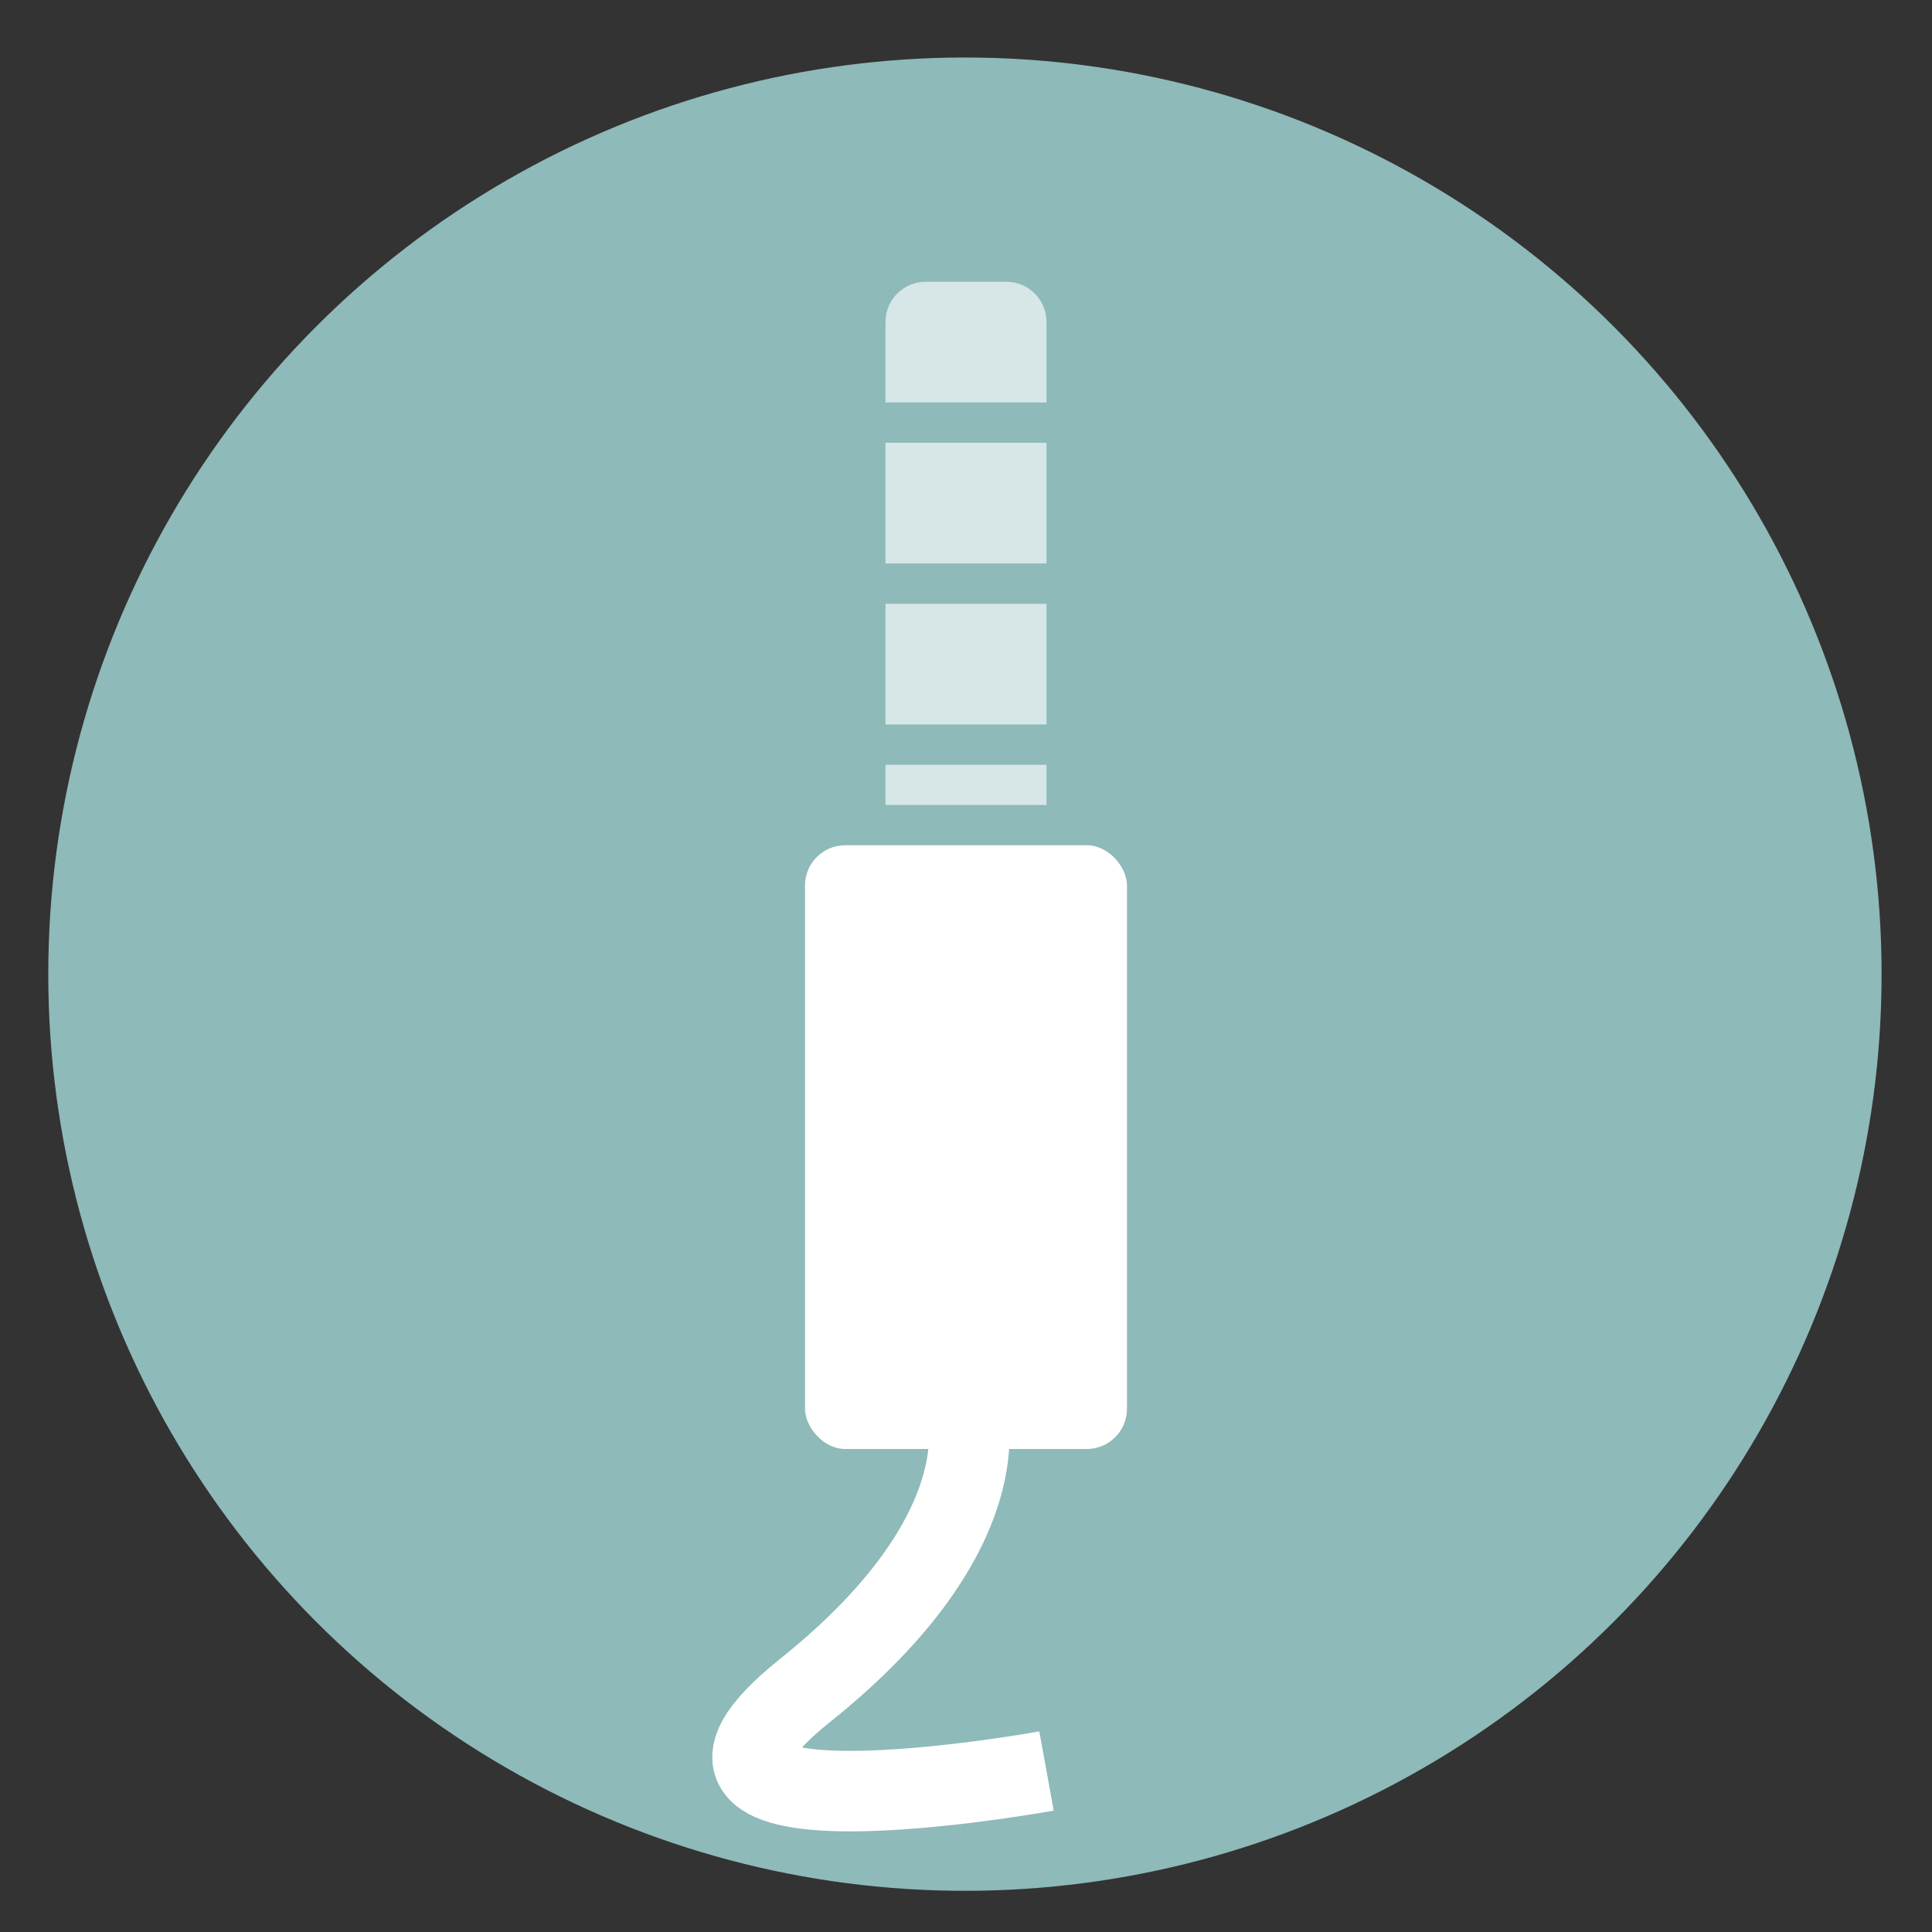 <svg height="48" width="48" xmlns="http://www.w3.org/2000/svg"><rect width="100%" height="100%" fill="#333333" stroke="none"/><circle cx="23.941" cy="31.535" fill="#8fbcbb" opacity=".99" r="13.233" transform="matrix(1.721 0 0 1.721 -17.229 -30.069)"/><rect fill="#ffffff" height="15" ry="1" width="8" x="20" y="21"/><path d="m23 7c-.554 0-1 .446-1 1v2h4v-2c0-.554-.446-1-1-1zm-1 4v3h4v-3zm0 4v3h4v-3zm0 4v1h4v-1z" fill="#ffffff" fill-opacity=".642"/><path d="m24 35s1 3-4 7 6 2 6 2" fill="none" stroke="#ffffff" stroke-width="2"/></svg>